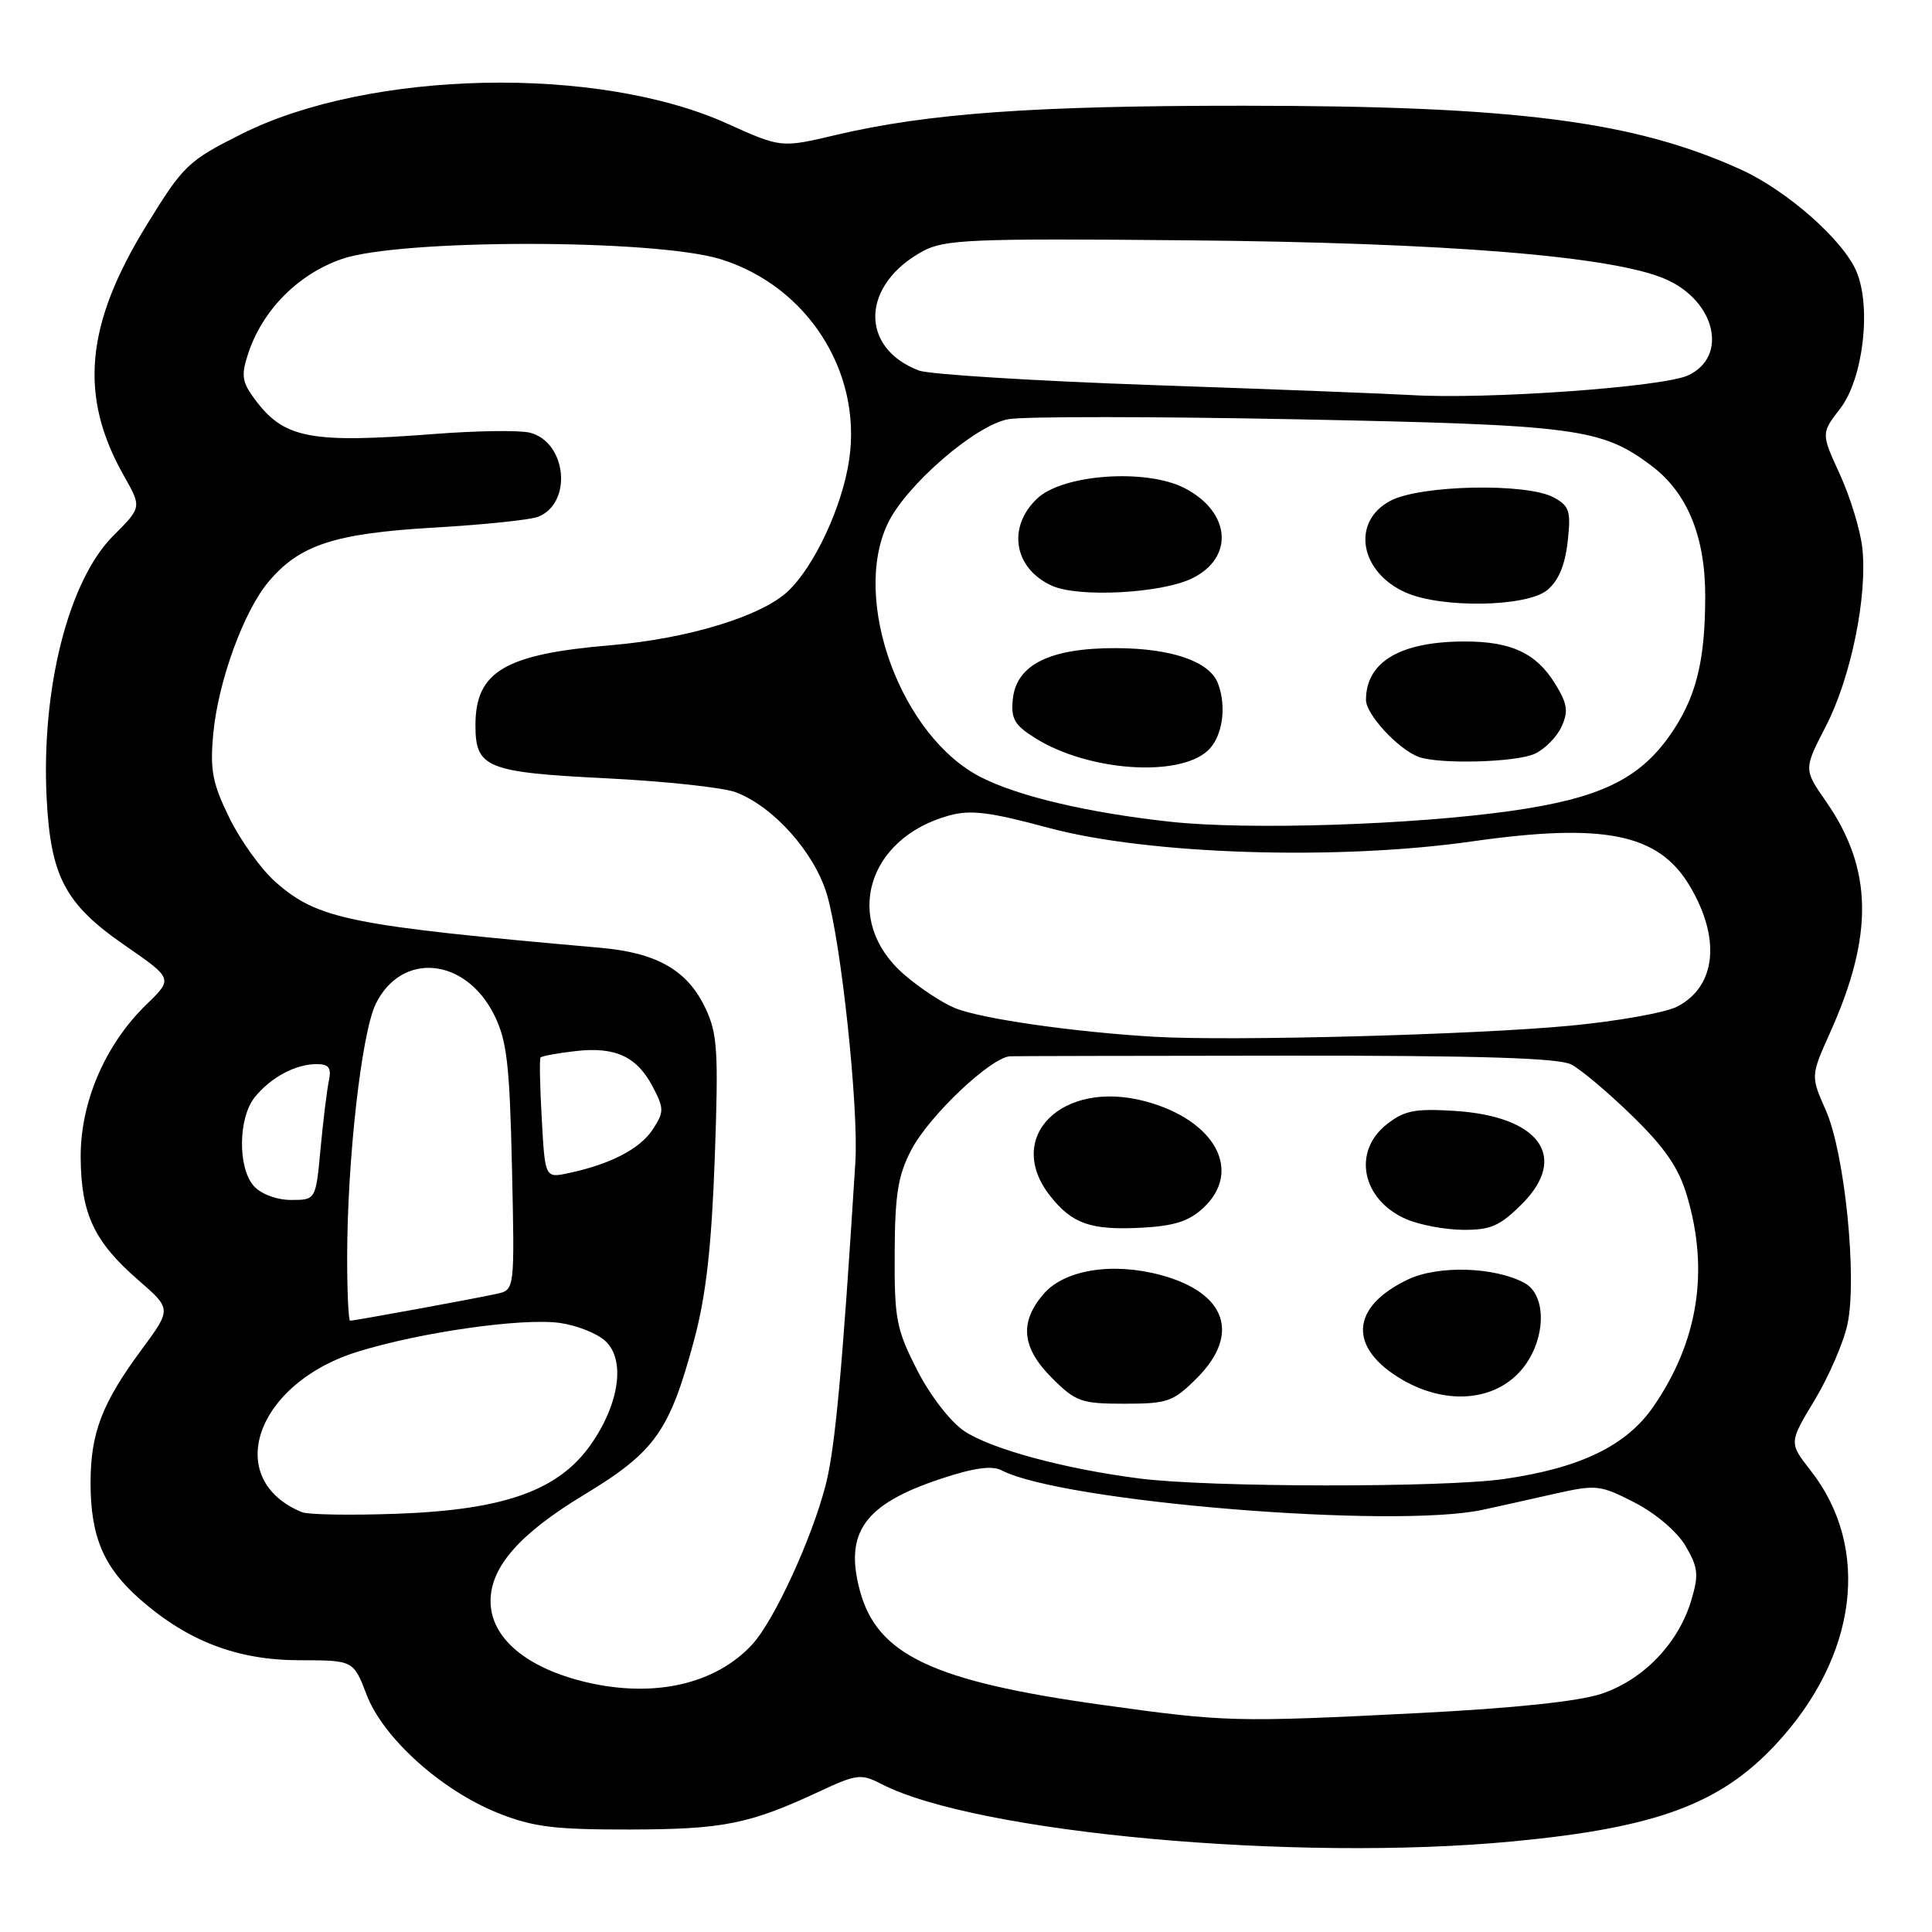 <?xml version="1.0" encoding="UTF-8" standalone="no"?>
<!DOCTYPE svg PUBLIC "-//W3C//DTD SVG 1.1//EN" "http://www.w3.org/Graphics/SVG/1.1/DTD/svg11.dtd" >
<svg xmlns="http://www.w3.org/2000/svg" xmlns:xlink="http://www.w3.org/1999/xlink" version="1.1" viewBox="0 0 256 256">
 <g >
 <path fill="currentColor"
d=" M 200.50 243.99 C 219.45 242.19 227.95 239.05 235.32 231.12 C 246.14 219.49 247.96 205.11 239.91 194.84 C 237.04 191.17 237.04 191.17 240.46 185.50 C 242.34 182.38 244.29 177.86 244.80 175.47 C 246.11 169.33 244.44 152.78 241.93 147.12 C 239.92 142.57 239.92 142.57 242.51 136.80 C 248.31 123.87 248.15 115.13 241.97 106.22 C 238.99 101.93 238.99 101.93 241.94 96.22 C 245.27 89.77 247.48 78.92 246.76 72.55 C 246.49 70.20 245.16 65.84 243.79 62.85 C 241.30 57.42 241.30 57.42 243.84 54.13 C 246.86 50.22 247.99 40.79 246.01 36.02 C 244.29 31.86 236.82 25.26 230.68 22.47 C 216.54 16.04 200.80 14.02 164.79 14.01 C 136.98 14.00 122.97 15.01 110.73 17.89 C 103.50 19.60 103.50 19.60 96.34 16.37 C 79.18 8.62 48.94 9.27 32.02 17.75 C 24.90 21.32 24.30 21.90 19.40 29.87 C 11.28 43.07 10.44 52.52 16.43 63.07 C 18.78 67.22 18.78 67.22 15.01 70.99 C 9.08 76.92 5.45 91.24 6.18 105.76 C 6.71 116.18 8.64 119.81 16.55 125.27 C 22.93 129.68 22.93 129.68 19.42 133.08 C 13.92 138.41 10.62 146.10 10.69 153.44 C 10.76 160.90 12.48 164.54 18.35 169.64 C 22.73 173.45 22.73 173.45 18.79 178.79 C 13.51 185.93 12.00 189.87 12.00 196.50 C 12.00 203.60 13.73 207.68 18.54 211.90 C 24.88 217.47 31.44 219.98 39.67 219.99 C 46.83 220.00 46.83 220.00 48.58 224.56 C 50.77 230.29 58.47 237.23 66.00 240.24 C 70.61 242.08 73.43 242.44 83.50 242.42 C 95.90 242.39 99.30 241.71 108.70 237.32 C 113.51 235.08 114.12 235.01 116.77 236.38 C 129.35 242.88 171.73 246.74 200.50 243.99 Z  M 146.00 225.90 C 123.62 222.78 116.23 219.29 113.94 210.77 C 111.86 203.05 114.55 199.31 124.60 195.97 C 129.00 194.50 131.44 194.16 132.70 194.82 C 140.70 199.00 184.67 202.61 196.50 200.05 C 198.70 199.57 203.04 198.61 206.15 197.90 C 211.51 196.70 212.06 196.76 216.62 199.11 C 219.42 200.55 222.24 202.97 223.36 204.87 C 225.02 207.72 225.12 208.67 224.09 212.09 C 222.39 217.76 217.73 222.60 212.19 224.44 C 209.15 225.45 200.54 226.35 187.98 226.99 C 163.61 228.22 162.43 228.19 146.00 225.90 Z  M 77.72 222.91 C 69.74 221.03 65.00 217.02 65.00 212.15 C 65.00 207.62 68.88 203.21 77.34 198.10 C 86.81 192.37 88.72 189.69 91.99 177.50 C 93.56 171.63 94.28 165.23 94.71 153.45 C 95.22 139.27 95.07 136.95 93.47 133.58 C 91.10 128.57 87.05 126.25 79.59 125.59 C 46.30 122.65 42.13 121.81 36.53 116.89 C 34.63 115.22 31.88 111.40 30.40 108.39 C 28.14 103.77 27.81 102.04 28.26 97.21 C 28.91 90.29 32.29 81.00 35.57 77.10 C 39.70 72.19 44.32 70.68 57.50 69.91 C 64.10 69.53 70.32 68.88 71.33 68.47 C 75.90 66.61 75.08 58.56 70.20 57.33 C 68.84 56.99 63.18 57.07 57.62 57.50 C 41.02 58.78 37.61 58.11 33.73 52.86 C 32.06 50.60 31.93 49.73 32.89 46.83 C 34.78 41.10 39.49 36.34 45.26 34.33 C 52.96 31.64 86.75 31.65 95.47 34.34 C 106.93 37.88 114.21 49.19 112.53 60.85 C 111.63 67.08 107.91 75.07 104.38 78.37 C 100.86 81.67 91.09 84.64 81.00 85.49 C 66.88 86.68 63.00 88.96 63.00 96.10 C 63.00 101.75 64.47 102.34 80.36 103.13 C 88.14 103.52 95.85 104.35 97.50 104.98 C 102.49 106.87 107.90 112.94 109.56 118.48 C 111.46 124.84 113.79 146.77 113.34 154.00 C 111.61 181.60 110.66 191.91 109.40 196.79 C 107.56 203.92 102.58 214.73 99.69 217.88 C 94.84 223.16 86.70 225.02 77.72 222.91 Z  M 40.00 200.37 C 29.44 196.00 33.88 183.28 47.42 179.10 C 55.75 176.52 69.12 174.62 74.14 175.29 C 76.35 175.59 79.06 176.65 80.18 177.66 C 82.91 180.13 82.10 185.97 78.28 191.42 C 74.01 197.50 66.82 200.07 52.59 200.58 C 46.49 200.80 40.83 200.71 40.00 200.37 Z  M 151.00 195.91 C 141.00 194.63 131.30 192.00 127.75 189.61 C 125.92 188.38 123.23 184.89 121.52 181.53 C 118.77 176.14 118.50 174.77 118.55 166.06 C 118.58 158.26 118.99 155.74 120.75 152.37 C 123.15 147.80 131.38 140.02 133.89 139.96 C 134.78 139.93 151.33 139.90 170.68 139.88 C 195.91 139.86 206.51 140.19 208.18 141.04 C 209.46 141.69 213.10 144.76 216.28 147.86 C 220.61 152.07 222.44 154.75 223.53 158.43 C 226.50 168.40 225.01 177.77 219.09 186.37 C 215.53 191.55 209.43 194.51 199.33 195.97 C 191.25 197.14 160.28 197.10 151.00 195.91 Z  M 158.60 182.60 C 164.41 176.79 162.48 171.28 153.81 168.95 C 147.40 167.22 141.04 168.25 138.28 171.46 C 135.04 175.23 135.38 178.58 139.40 182.60 C 142.54 185.74 143.28 186.00 149.00 186.00 C 154.72 186.00 155.46 185.74 158.60 182.60 Z  M 201.08 182.08 C 204.77 178.39 205.26 171.74 201.97 169.98 C 198.00 167.86 190.56 167.64 186.58 169.53 C 178.89 173.18 178.59 178.63 185.85 182.84 C 191.36 186.03 197.42 185.73 201.08 182.08 Z  M 159.49 160.01 C 164.67 155.14 161.00 148.42 151.80 145.94 C 140.76 142.97 133.00 150.64 139.14 158.45 C 142.07 162.17 144.53 163.03 151.24 162.68 C 155.62 162.45 157.57 161.82 159.49 160.01 Z  M 201.67 159.53 C 207.90 153.30 204.00 147.91 192.74 147.20 C 187.48 146.87 186.07 147.15 183.75 148.98 C 179.15 152.60 180.46 158.99 186.33 161.54 C 188.07 162.30 191.46 162.94 193.85 162.96 C 197.51 162.99 198.75 162.45 201.67 159.53 Z  M 46.00 166.75 C 46.00 153.74 47.90 136.88 49.79 133.02 C 53.21 126.05 61.69 126.85 65.49 134.50 C 67.17 137.88 67.53 141.02 67.84 154.71 C 68.20 170.91 68.20 170.91 65.85 171.43 C 63.14 172.04 46.97 175.00 46.39 175.00 C 46.18 175.00 46.00 171.29 46.00 166.75 Z  M 33.65 157.17 C 31.48 154.77 31.55 148.11 33.77 145.37 C 35.89 142.75 39.17 141.00 41.95 141.00 C 43.59 141.00 43.94 141.49 43.57 143.25 C 43.31 144.49 42.82 148.54 42.47 152.25 C 41.84 159.00 41.84 159.00 38.58 159.00 C 36.68 159.00 34.61 158.23 33.65 157.17 Z  M 71.79 148.30 C 71.54 144.01 71.47 140.33 71.62 140.13 C 71.78 139.93 73.88 139.54 76.30 139.27 C 81.59 138.67 84.44 140.02 86.55 144.11 C 88.00 146.89 87.99 147.37 86.49 149.66 C 84.80 152.23 80.90 154.26 75.36 155.44 C 72.22 156.11 72.22 156.11 71.79 148.30 Z  M 153.00 137.38 C 142.31 136.76 129.85 134.97 126.50 133.56 C 124.77 132.84 121.71 130.81 119.71 129.05 C 111.67 121.99 114.82 111.08 125.76 108.06 C 128.59 107.27 131.19 107.60 138.89 109.68 C 152.05 113.24 177.12 114.05 195.06 111.49 C 212.47 109.01 219.68 110.45 223.80 117.23 C 228.06 124.25 227.44 130.69 222.24 133.38 C 220.67 134.19 214.24 135.33 207.95 135.92 C 195.24 137.12 163.08 137.97 153.00 137.38 Z  M 155.11 108.89 C 144.24 107.71 134.96 105.53 129.97 102.98 C 119.42 97.60 112.79 79.57 117.62 69.39 C 120.03 64.32 129.18 56.38 133.57 55.55 C 135.59 55.17 152.83 55.18 171.87 55.56 C 208.97 56.30 212.22 56.73 218.86 61.74 C 223.57 65.29 225.96 71.09 225.95 79.00 C 225.95 87.66 224.72 92.52 221.27 97.43 C 217.17 103.27 211.94 105.77 200.37 107.43 C 187.18 109.31 165.45 110.01 155.11 108.89 Z  M 160.01 99.49 C 161.97 97.71 162.59 93.70 161.38 90.54 C 160.27 87.64 155.25 85.91 147.92 85.88 C 139.12 85.85 134.65 88.07 134.20 92.68 C 133.94 95.27 134.44 96.11 137.28 97.87 C 144.26 102.18 156.11 103.02 160.01 99.49 Z  M 203.34 99.89 C 204.68 99.28 206.29 97.66 206.91 96.29 C 207.85 94.24 207.69 93.24 206.05 90.58 C 203.55 86.54 200.26 85.00 194.10 85.00 C 185.55 85.00 181.00 87.69 181.00 92.75 C 181.00 94.67 185.31 99.32 188.00 100.30 C 190.73 101.29 200.86 101.02 203.34 99.89 Z  M 204.99 78.21 C 206.48 77.00 207.37 74.93 207.72 71.81 C 208.18 67.71 207.97 67.05 205.87 65.91 C 202.29 63.97 188.24 64.25 184.25 66.35 C 179.00 69.10 180.15 75.85 186.33 78.54 C 191.11 80.62 202.26 80.42 204.99 78.21 Z  M 157.91 76.66 C 163.57 73.93 163.11 67.87 156.99 64.69 C 151.93 62.06 140.88 62.82 137.45 66.04 C 133.41 69.84 134.34 75.34 139.40 77.62 C 142.90 79.20 153.82 78.63 157.91 76.66 Z  M 187.00 52.35 C 183.97 52.17 168.61 51.57 152.86 51.03 C 137.11 50.48 123.12 49.61 121.77 49.10 C 113.82 46.08 114.11 37.69 122.31 33.27 C 125.17 31.73 128.78 31.58 157.00 31.84 C 191.78 32.15 213.79 33.94 220.75 37.01 C 227.35 39.93 229.03 47.30 223.65 49.75 C 220.25 51.30 196.99 52.95 187.00 52.35 Z "/>
</g>
</svg>